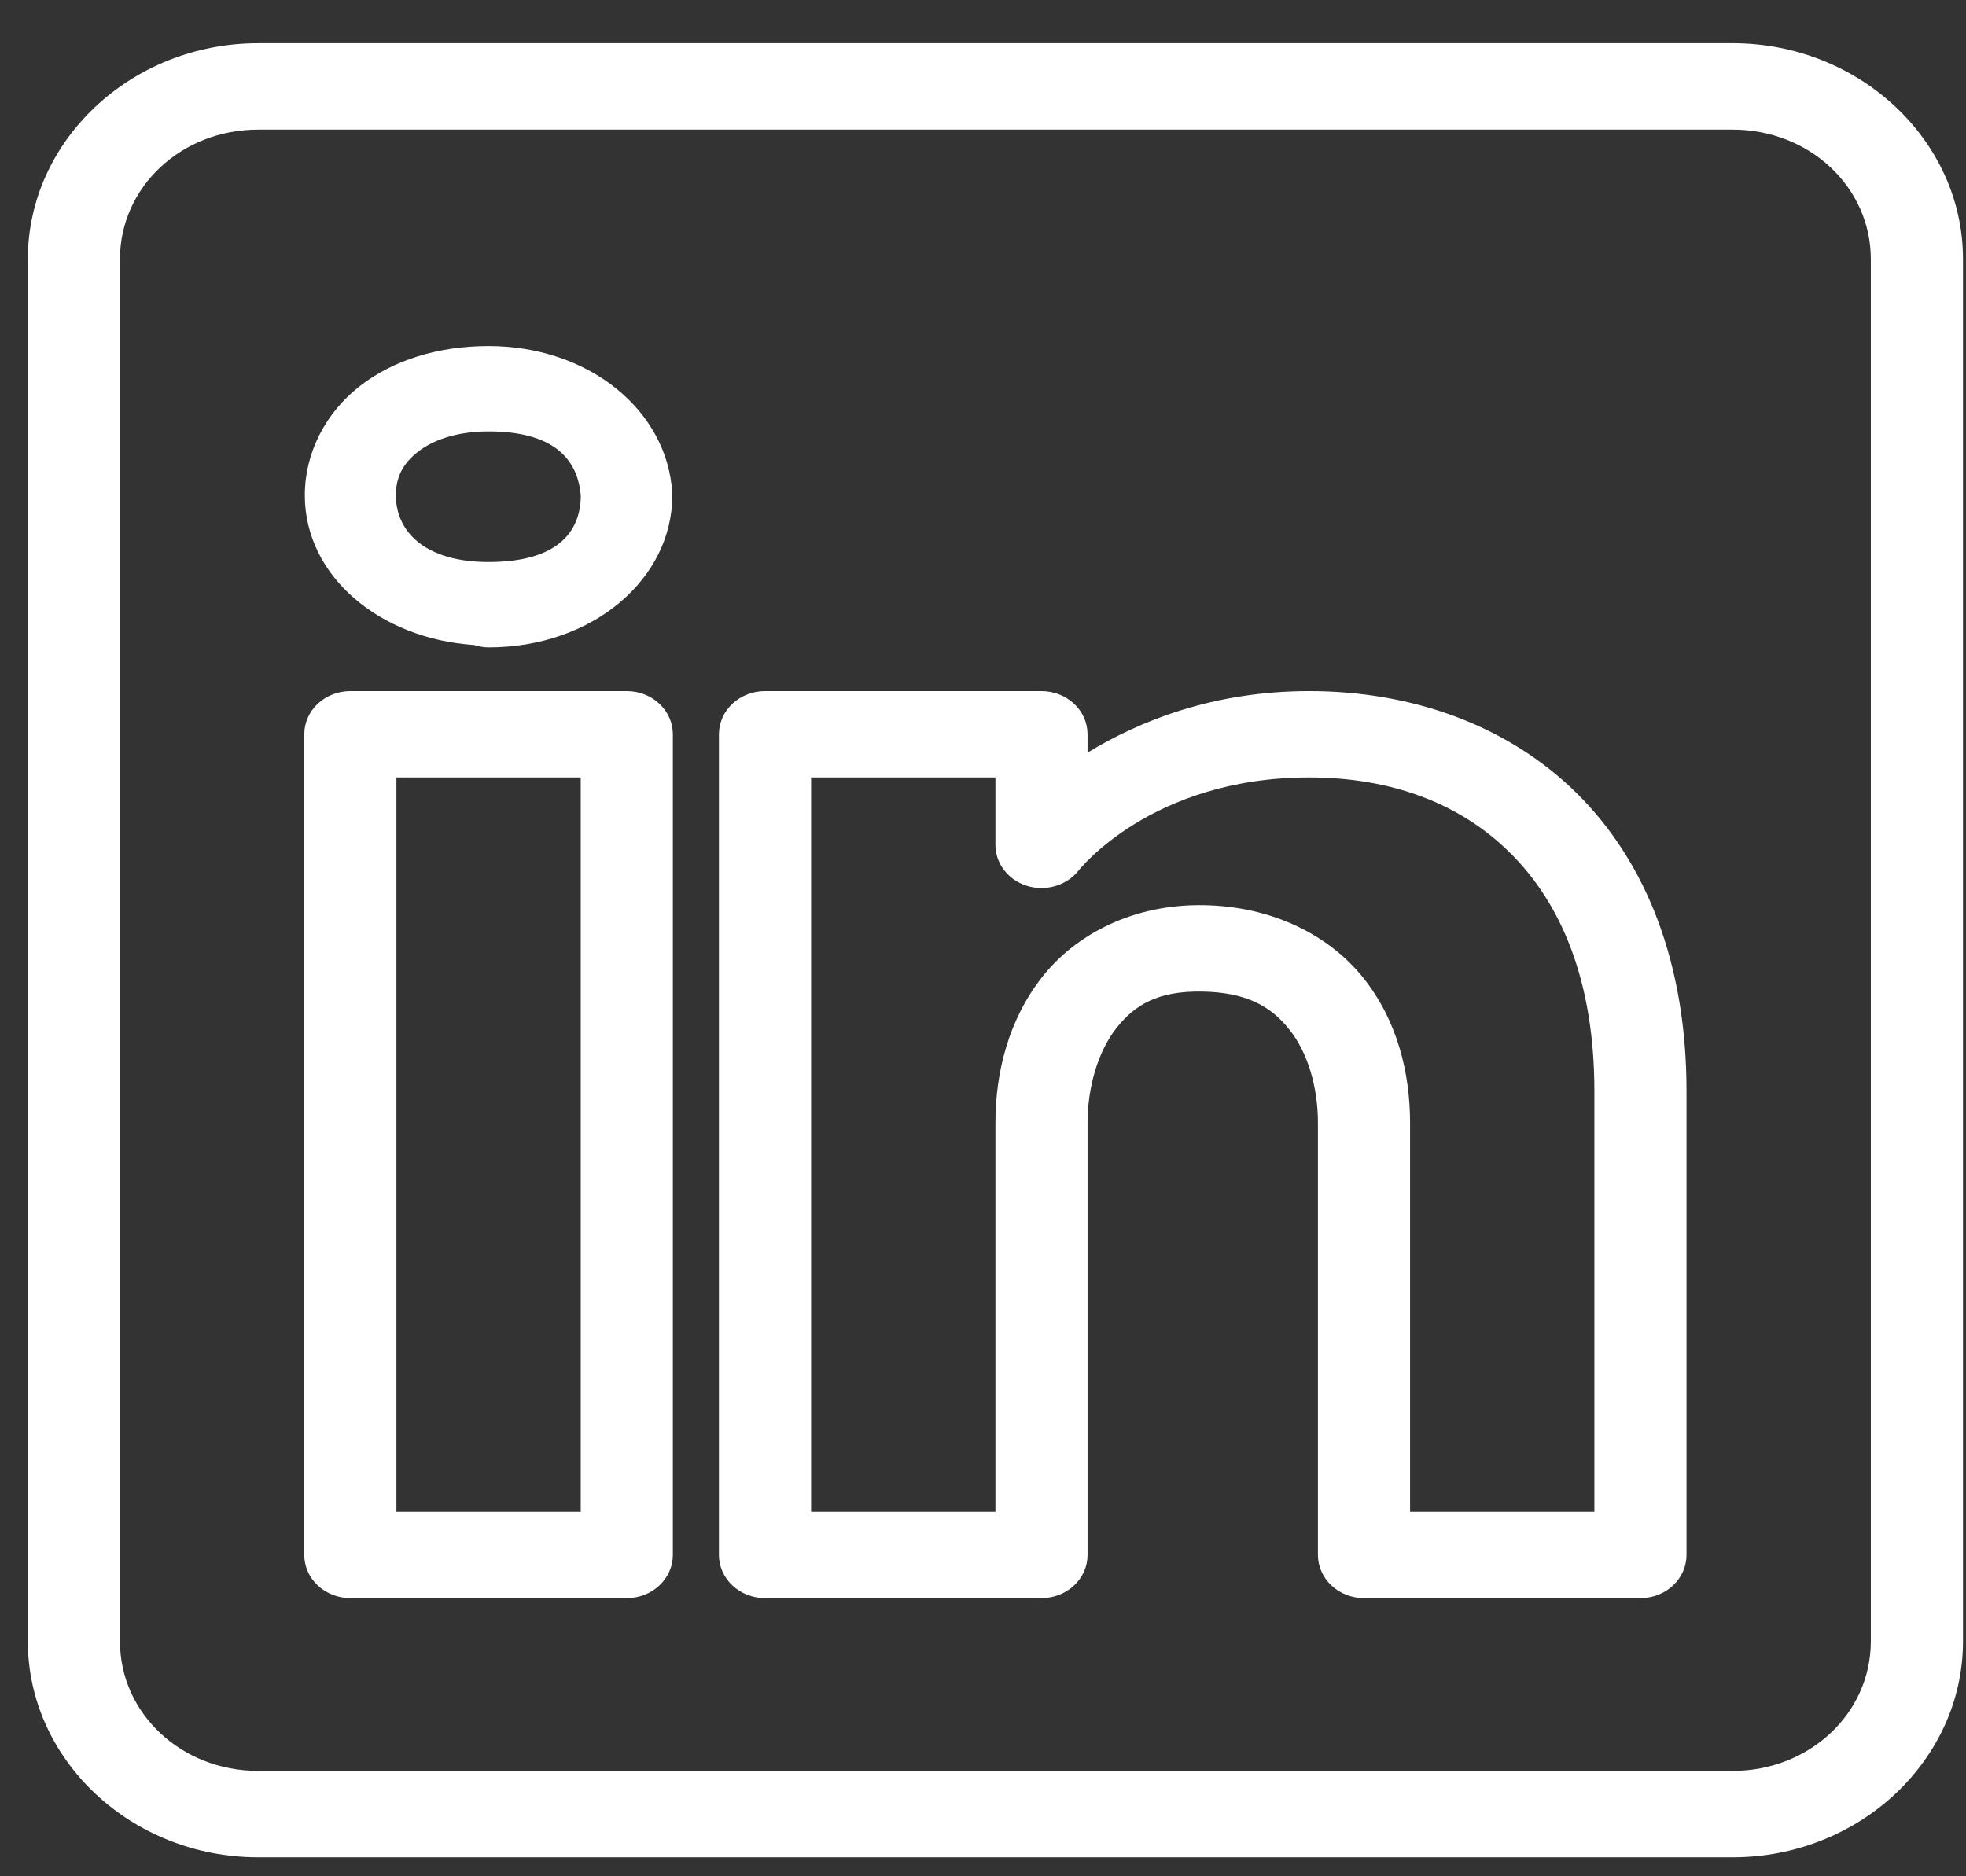 <svg width="44" height="42" viewBox="0 0 44 42" fill="none" xmlns="http://www.w3.org/2000/svg">
<rect x="0" y="0" width="44" height="42" fill="#333333" stroke="none"/>
<path d="M5.779 0.967C2.943 0.967 0.623 3.143 0.623 5.801V36.74C0.623 39.399 2.943 41.575 5.779 41.575H38.777C41.612 41.575 43.933 39.399 43.933 36.74V5.801C43.933 3.143 41.612 0.967 38.777 0.967H5.779ZM5.779 2.901H38.777C40.497 2.901 41.87 4.188 41.87 5.801V36.74C41.87 38.353 40.497 39.641 38.777 39.641H5.779C4.058 39.641 2.685 38.353 2.685 36.74V5.801C2.685 4.188 4.058 2.901 5.779 2.901ZM10.934 7.746C9.805 7.746 8.789 8.063 8.036 8.656C7.284 9.25 6.822 10.137 6.822 11.087C6.822 12.892 8.492 14.299 10.616 14.438L10.62 14.44C10.722 14.473 10.828 14.49 10.934 14.491C13.278 14.491 15.047 12.952 15.047 11.087C15.047 11.07 15.046 11.053 15.045 11.036C14.94 9.198 13.193 7.746 10.934 7.746ZM10.934 9.657C12.37 9.657 12.937 10.258 12.999 11.111C12.986 11.939 12.44 12.58 10.934 12.58C9.506 12.58 8.86 11.894 8.86 11.087C8.86 10.683 9.017 10.378 9.347 10.118C9.678 9.857 10.208 9.657 10.934 9.657ZM7.841 15.47C7.567 15.47 7.305 15.572 7.112 15.753C6.918 15.934 6.81 16.18 6.81 16.436V34.807C6.81 35.063 6.918 35.309 7.112 35.49C7.305 35.672 7.567 35.773 7.841 35.773H14.028C14.302 35.773 14.564 35.672 14.757 35.49C14.95 35.309 15.059 35.063 15.059 34.807V29.136V16.436C15.059 16.18 14.95 15.934 14.757 15.753C14.564 15.572 14.302 15.47 14.028 15.47H7.841ZM17.122 15.47C16.848 15.47 16.586 15.572 16.392 15.753C16.199 15.934 16.09 16.18 16.09 16.436V34.807C16.09 35.063 16.199 35.309 16.392 35.49C16.586 35.672 16.848 35.773 17.122 35.773H23.309C23.582 35.773 23.845 35.672 24.038 35.49C24.231 35.309 24.34 35.063 24.34 34.807V25.138C24.34 24.336 24.573 23.538 24.984 23.016C25.395 22.493 25.914 22.18 26.9 22.196C27.916 22.212 28.454 22.539 28.861 23.051C29.268 23.564 29.496 24.332 29.496 25.138V34.807C29.496 35.063 29.605 35.309 29.798 35.49C29.991 35.672 30.254 35.773 30.527 35.773H36.714C36.988 35.773 37.25 35.672 37.443 35.49C37.637 35.309 37.745 35.063 37.745 34.807V24.424C37.745 21.561 36.841 19.293 35.29 17.758C33.74 16.224 31.583 15.47 29.302 15.47C27.135 15.47 25.485 16.151 24.34 16.846V16.436C24.34 16.18 24.231 15.934 24.038 15.753C23.845 15.572 23.582 15.47 23.309 15.47H17.122ZM8.872 17.403H12.997V29.136V33.84H8.872V17.403ZM18.153 17.403H22.278V18.912C22.278 19.115 22.346 19.312 22.472 19.477C22.598 19.641 22.777 19.765 22.982 19.829C23.187 19.893 23.408 19.895 23.615 19.835C23.821 19.775 24.002 19.656 24.133 19.494C24.133 19.494 25.752 17.403 29.302 17.403C31.111 17.403 32.661 17.966 33.794 19.088C34.927 20.209 35.683 21.936 35.683 24.424V33.84H31.558V25.138C31.558 24.01 31.27 22.844 30.517 21.896C29.764 20.948 28.497 20.288 26.936 20.262C25.366 20.236 24.08 20.91 23.325 21.869C22.57 22.829 22.278 24.007 22.278 25.138V33.84H18.153V17.403Z" fill="white"/>
</svg>

